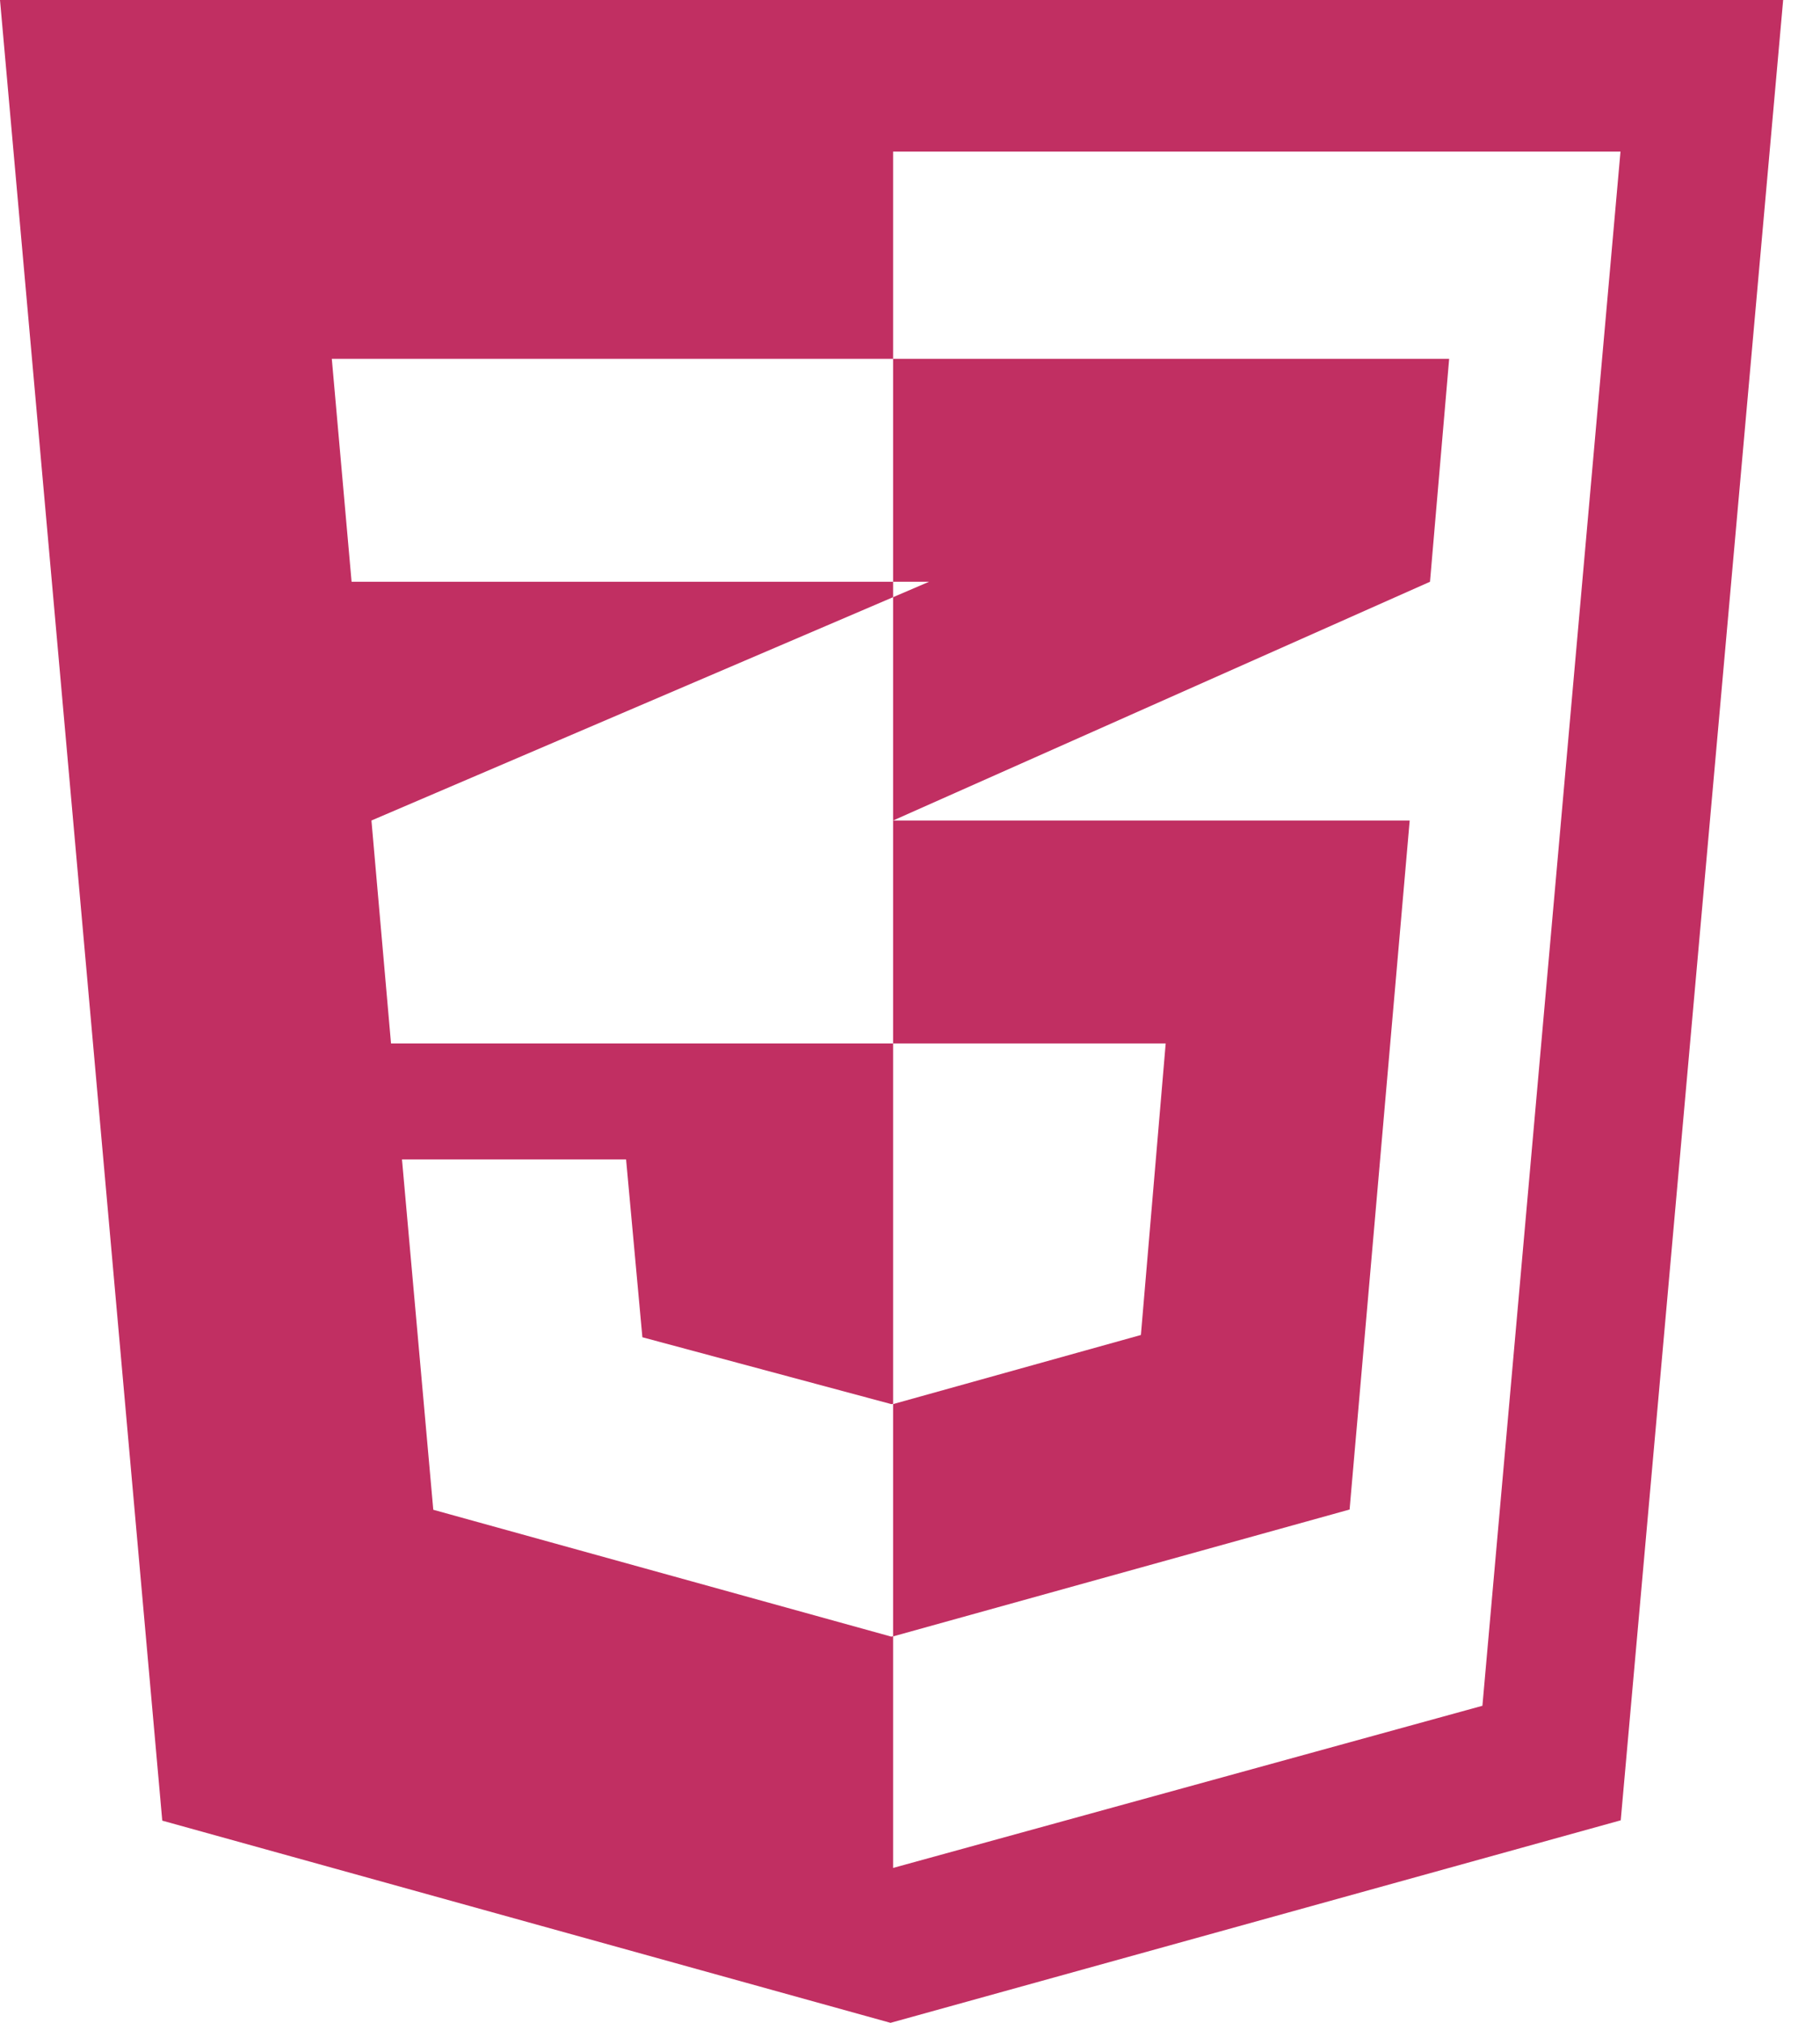 <svg width="45" height="50" viewBox="0 0 45 50" fill="none" xmlns="http://www.w3.org/2000/svg">
<path fill-rule="evenodd" clip-rule="evenodd" d="M0 0L4.012 45.002L22.018 50L40.073 44.994L44.089 0H0ZM36.653 42.163L22.082 46.171L22.082 40.444L22.038 40.454L10.713 37.318L9.939 28.658H15.48L15.883 33.054L22.039 34.707L22.082 34.701V25.792L9.668 25.792L9.184 20.281L22.082 14.761L22.082 14.38H8.693L8.204 8.869H22.026H22.082L22.082 3.748H40.067L36.653 42.163Z" fill="#C12F62"/>
<path fill-rule="evenodd" clip-rule="evenodd" d="M22.971 14.38L22.082 14.761V20.281L22.082 25.792H28.822L28.209 32.998L22.082 34.706V40.448L33.369 37.312L34.855 20.281H22.082L35.357 14.38L35.831 8.869H22.082V14.311V14.38H22.971Z" fill="#C12F62"/>
</svg>
